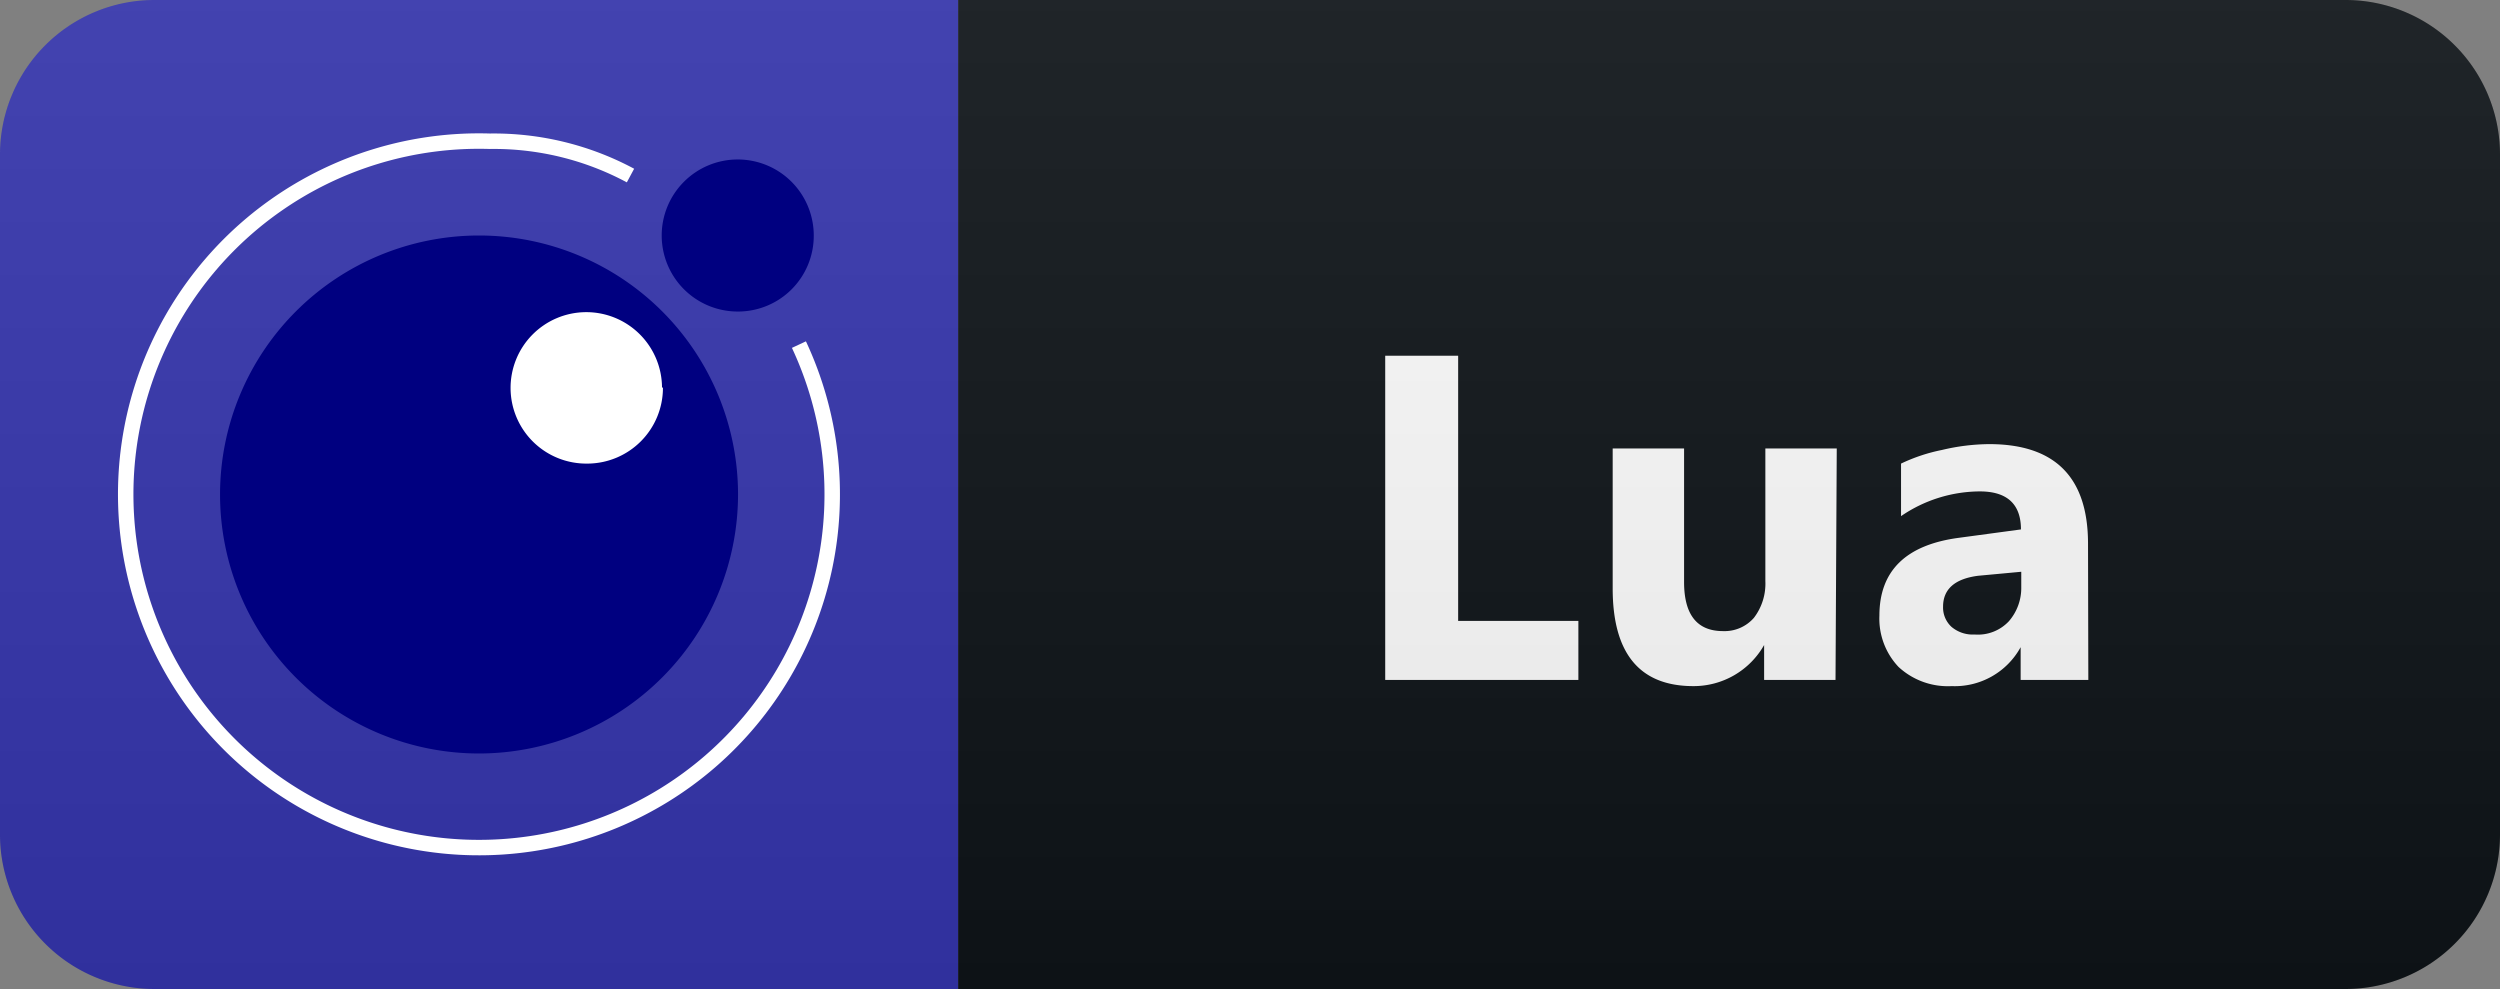 <svg id="Layer_1" data-name="Layer 1" xmlns="http://www.w3.org/2000/svg" xmlns:xlink="http://www.w3.org/1999/xlink" width="80.89" height="32" viewBox="0 0 80.89 32">
  <rect x="0" y="0" width="80.89" height="32" fill="#808080" stroke="none"/>
  <defs>
    <style>
      .cls-1 {
        fill: #0f1418;
      }

      .cls-2 {
        fill: #3535af;
      }

      .cls-3 {
        fill: #fff;
      }

      .cls-4 {
        fill: url(#linear-gradient);
      }

      .cls-5 {
        fill: navy;
      }

      .cls-6 {
        fill: none;
        stroke: #fff;
        stroke-miterlimit: 10;
        stroke-width: 0.5px;
      }
    </style>
    <linearGradient id="linear-gradient" x1="40.44" y1="34" x2="40.44" y2="2" gradientTransform="matrix(1, 0, 0, -1, 0, 34)" gradientUnits="userSpaceOnUse">
      <stop offset="0" stop-color="#bbb" stop-opacity="0.1"/>
      <stop offset="1" stop-opacity="0.1"/>
    </linearGradient>
  </defs>
  <path class="cls-1" d="M75.89,0H31V32H75.89a5,5,0,0,0,5-5V5A5,5,0,0,0,75.89,0Z"/>
  <path class="cls-2" d="M31,0H5A5,5,0,0,0,0,5V27a5,5,0,0,0,5,5H31Z"/>
  <g>
    <path class="cls-3" d="M51.07,22H44.82V11.51h2.36v8.58h3.89Z"/>
    <path class="cls-3" d="M59.39,22H57.08V20.87h0a2.62,2.62,0,0,1-2.29,1.33c-1.74,0-2.61-1.06-2.61-3.16V14.51h2.31v4.32q0,1.59,1.26,1.59a1.26,1.26,0,0,0,1-.43,1.82,1.82,0,0,0,.37-1.19V14.51h2.31Z"/>
    <path class="cls-3" d="M67.57,22H65.38V20.94h0a2.43,2.43,0,0,1-2.23,1.26,2.35,2.35,0,0,1-1.72-.62,2.27,2.27,0,0,1-.62-1.66q0-2.18,2.58-2.52l2-.27c0-.82-.45-1.23-1.33-1.23a4.54,4.54,0,0,0-2.55.8V15a5.61,5.61,0,0,1,1.32-.44,6.79,6.79,0,0,1,1.53-.19q3.19,0,3.2,3.2ZM65.4,19v-.5L64,18.63c-.76.1-1.13.44-1.13,1a.85.85,0,0,0,.27.65,1.06,1.06,0,0,0,.75.25A1.37,1.37,0,0,0,65,20.1,1.64,1.64,0,0,0,65.4,19Z"/>
  </g>
  <path class="cls-4" d="M75.89,0H5A5,5,0,0,0,0,5V27a5,5,0,0,0,5,5H75.89a5,5,0,0,0,5-5V5A5,5,0,0,0,75.89,0Z"/>
  <g>
    <path class="cls-5" d="M23.88,16a8.38,8.38,0,1,0-8.38,8.38A8.39,8.39,0,0,0,23.88,16"/>
    <path class="cls-3" d="M21.42,12.53A2.45,2.45,0,1,0,19,15a2.45,2.45,0,0,0,2.45-2.45"/>
    <path class="cls-5" d="M26.33,7.62a2.46,2.46,0,1,0-2.45,2.46,2.45,2.45,0,0,0,2.45-2.46"/>
    <path class="cls-6" d="M25.85,11.15a11.43,11.43,0,1,1-10-6.58A9.35,9.35,0,0,1,20.4,5.68"/>
  </g>
</svg>
